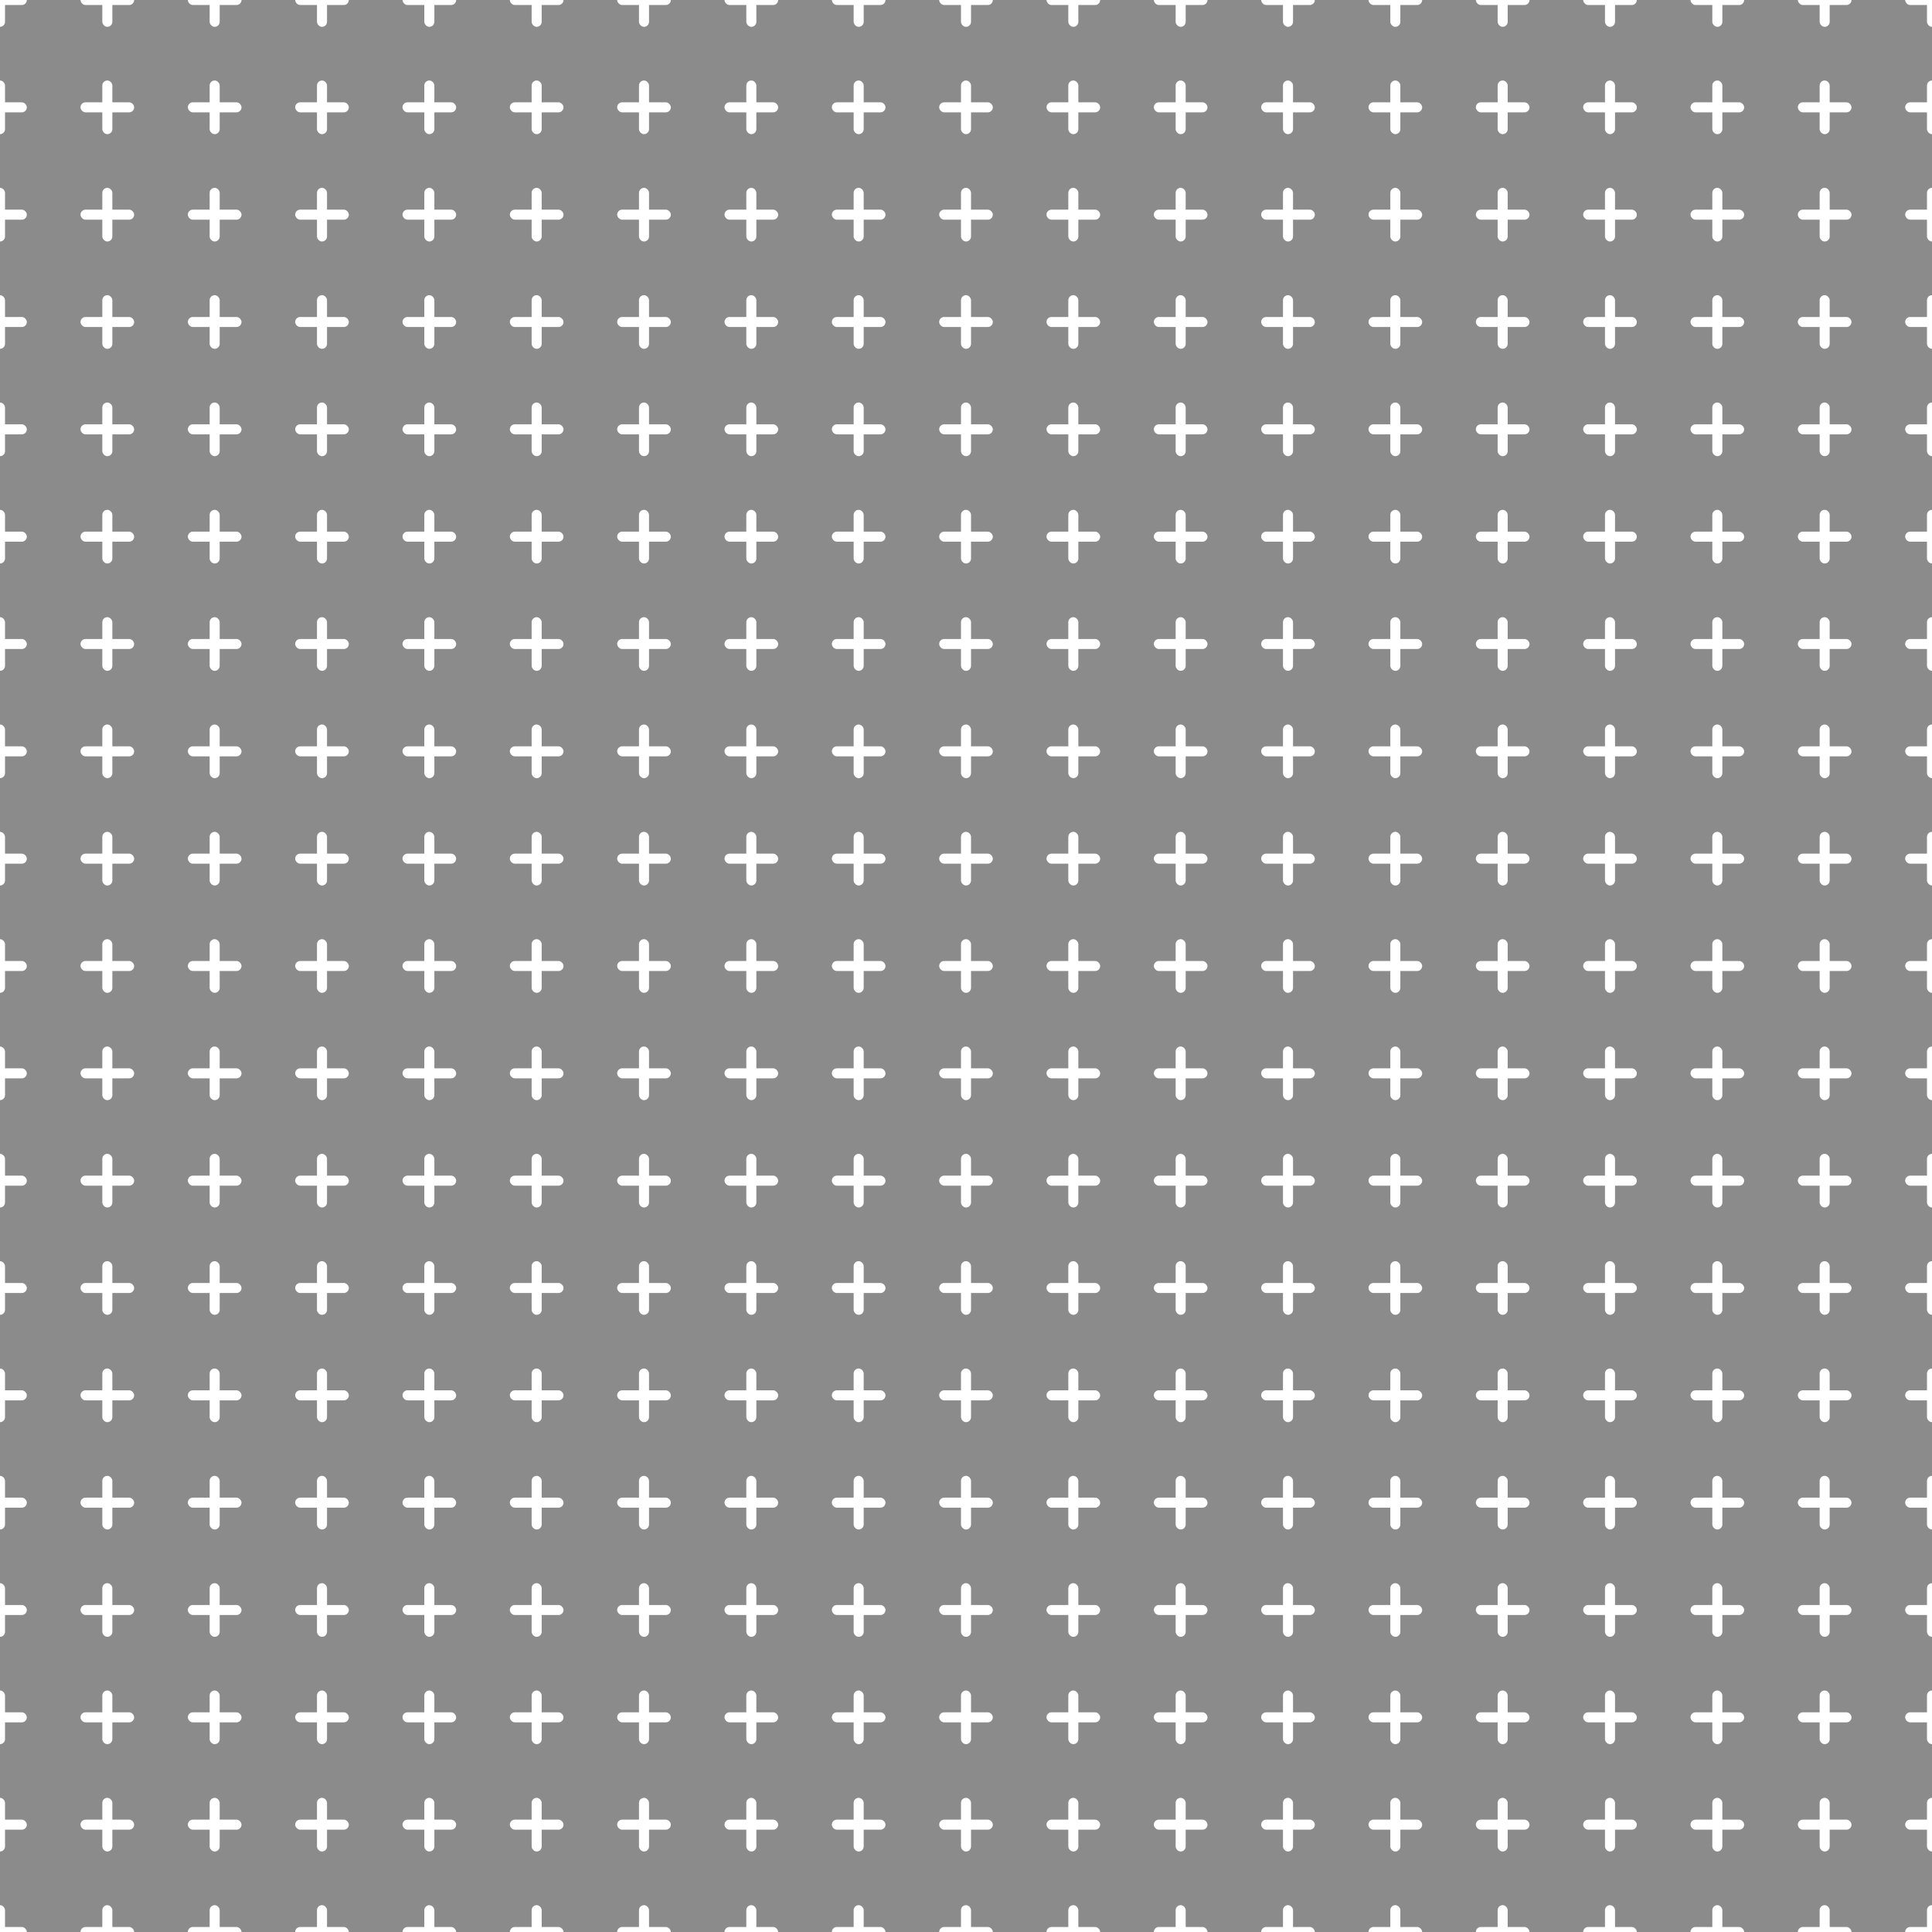 <svg xmlns="http://www.w3.org/2000/svg" width="800" height="800" opacity=".57">
  <rect width="100%" height="100%" fill="#333333" stroke="none"/>
  <g fill="#ffffffff" stroke="none" stroke-width="1.75">
    <rect width="22.222" height="4.158" x="-11.111" y="-2.079" rx="2.079"/>
    <rect width="4.158" height="22.222" x="-2.079" y="-11.111" rx="2.079"/>
    <rect width="22.222" height="4.158" x="33.333" y="-2.079" rx="2.079"/>
    <rect width="4.158" height="22.222" x="42.365" y="-11.111" rx="2.079"/>
    <rect width="22.222" height="4.158" x="77.778" y="-2.079" rx="2.079"/>
    <rect width="4.158" height="22.222" x="86.81" y="-11.111" rx="2.079"/>
    <rect width="22.222" height="4.158" x="122.222" y="-2.079" rx="2.079"/>
    <rect width="4.158" height="22.222" x="131.254" y="-11.111" rx="2.079"/>
    <rect width="22.222" height="4.158" x="166.667" y="-2.079" rx="2.079"/>
    <rect width="4.158" height="22.222" x="175.699" y="-11.111" rx="2.079"/>
    <rect width="22.222" height="4.158" x="211.111" y="-2.079" rx="2.079"/>
    <rect width="4.158" height="22.222" x="220.143" y="-11.111" rx="2.079"/>
    <rect width="22.222" height="4.158" x="255.556" y="-2.079" rx="2.079"/>
    <rect width="4.158" height="22.222" x="264.588" y="-11.111" rx="2.079"/>
    <rect width="22.222" height="4.158" x="300" y="-2.079" rx="2.079"/>
    <rect width="4.158" height="22.222" x="309.032" y="-11.111" rx="2.079"/>
    <rect width="22.222" height="4.158" x="344.444" y="-2.079" rx="2.079"/>
    <rect width="4.158" height="22.222" x="353.477" y="-11.111" rx="2.079"/>
    <rect width="22.222" height="4.158" x="388.889" y="-2.079" rx="2.079"/>
    <rect width="4.158" height="22.222" x="397.921" y="-11.111" rx="2.079"/>
    <rect width="22.222" height="4.158" x="433.333" y="-2.079" rx="2.079"/>
    <rect width="4.158" height="22.222" x="442.365" y="-11.111" rx="2.079"/>
    <rect width="22.222" height="4.158" x="477.778" y="-2.079" rx="2.079"/>
    <rect width="4.158" height="22.222" x="486.81" y="-11.111" rx="2.079"/>
    <rect width="22.222" height="4.158" x="522.222" y="-2.079" rx="2.079"/>
    <rect width="4.158" height="22.222" x="531.254" y="-11.111" rx="2.079"/>
    <rect width="22.222" height="4.158" x="566.667" y="-2.079" rx="2.079"/>
    <rect width="4.158" height="22.222" x="575.699" y="-11.111" rx="2.079"/>
    <rect width="22.222" height="4.158" x="611.111" y="-2.079" rx="2.079"/>
    <rect width="4.158" height="22.222" x="620.143" y="-11.111" rx="2.079"/>
    <rect width="22.222" height="4.158" x="655.556" y="-2.079" rx="2.079"/>
    <rect width="4.158" height="22.222" x="664.588" y="-11.111" rx="2.079"/>
    <rect width="22.222" height="4.158" x="700" y="-2.079" rx="2.079"/>
    <rect width="4.158" height="22.222" x="709.032" y="-11.111" rx="2.079"/>
    <rect width="22.222" height="4.158" x="744.444" y="-2.079" rx="2.079"/>
    <rect width="4.158" height="22.222" x="753.477" y="-11.111" rx="2.079"/>
    <rect width="22.222" height="4.158" x="788.889" y="-2.079" rx="2.079"/>
    <rect width="4.158" height="22.222" x="797.921" y="-11.111" rx="2.079"/>
    <rect width="22.222" height="4.158" x="-11.111" y="42.365" rx="2.079"/>
    <rect width="4.158" height="22.222" x="-2.079" y="33.333" rx="2.079"/>
    <rect width="22.222" height="4.158" x="33.333" y="42.365" rx="2.079"/>
    <rect width="4.158" height="22.222" x="42.365" y="33.333" rx="2.079"/>
    <rect width="22.222" height="4.158" x="77.778" y="42.365" rx="2.079"/>
    <rect width="4.158" height="22.222" x="86.81" y="33.333" rx="2.079"/>
    <rect width="22.222" height="4.158" x="122.222" y="42.365" rx="2.079"/>
    <rect width="4.158" height="22.222" x="131.254" y="33.333" rx="2.079"/>
    <rect width="22.222" height="4.158" x="166.667" y="42.365" rx="2.079"/>
    <rect width="4.158" height="22.222" x="175.699" y="33.333" rx="2.079"/>
    <rect width="22.222" height="4.158" x="211.111" y="42.365" rx="2.079"/>
    <rect width="4.158" height="22.222" x="220.143" y="33.333" rx="2.079"/>
    <rect width="22.222" height="4.158" x="255.556" y="42.365" rx="2.079"/>
    <rect width="4.158" height="22.222" x="264.588" y="33.333" rx="2.079"/>
    <rect width="22.222" height="4.158" x="300" y="42.365" rx="2.079"/>
    <rect width="4.158" height="22.222" x="309.032" y="33.333" rx="2.079"/>
    <rect width="22.222" height="4.158" x="344.444" y="42.365" rx="2.079"/>
    <rect width="4.158" height="22.222" x="353.477" y="33.333" rx="2.079"/>
    <rect width="22.222" height="4.158" x="388.889" y="42.365" rx="2.079"/>
    <rect width="4.158" height="22.222" x="397.921" y="33.333" rx="2.079"/>
    <rect width="22.222" height="4.158" x="433.333" y="42.365" rx="2.079"/>
    <rect width="4.158" height="22.222" x="442.365" y="33.333" rx="2.079"/>
    <rect width="22.222" height="4.158" x="477.778" y="42.365" rx="2.079"/>
    <rect width="4.158" height="22.222" x="486.81" y="33.333" rx="2.079"/>
    <rect width="22.222" height="4.158" x="522.222" y="42.365" rx="2.079"/>
    <rect width="4.158" height="22.222" x="531.254" y="33.333" rx="2.079"/>
    <rect width="22.222" height="4.158" x="566.667" y="42.365" rx="2.079"/>
    <rect width="4.158" height="22.222" x="575.699" y="33.333" rx="2.079"/>
    <rect width="22.222" height="4.158" x="611.111" y="42.365" rx="2.079"/>
    <rect width="4.158" height="22.222" x="620.143" y="33.333" rx="2.079"/>
    <rect width="22.222" height="4.158" x="655.556" y="42.365" rx="2.079"/>
    <rect width="4.158" height="22.222" x="664.588" y="33.333" rx="2.079"/>
    <rect width="22.222" height="4.158" x="700" y="42.365" rx="2.079"/>
    <rect width="4.158" height="22.222" x="709.032" y="33.333" rx="2.079"/>
    <rect width="22.222" height="4.158" x="744.444" y="42.365" rx="2.079"/>
    <rect width="4.158" height="22.222" x="753.477" y="33.333" rx="2.079"/>
    <rect width="22.222" height="4.158" x="788.889" y="42.365" rx="2.079"/>
    <rect width="4.158" height="22.222" x="797.921" y="33.333" rx="2.079"/>
    <rect width="22.222" height="4.158" x="-11.111" y="86.81" rx="2.079"/>
    <rect width="4.158" height="22.222" x="-2.079" y="77.778" rx="2.079"/>
    <rect width="22.222" height="4.158" x="33.333" y="86.81" rx="2.079"/>
    <rect width="4.158" height="22.222" x="42.365" y="77.778" rx="2.079"/>
    <rect width="22.222" height="4.158" x="77.778" y="86.81" rx="2.079"/>
    <rect width="4.158" height="22.222" x="86.81" y="77.778" rx="2.079"/>
    <rect width="22.222" height="4.158" x="122.222" y="86.81" rx="2.079"/>
    <rect width="4.158" height="22.222" x="131.254" y="77.778" rx="2.079"/>
    <rect width="22.222" height="4.158" x="166.667" y="86.81" rx="2.079"/>
    <rect width="4.158" height="22.222" x="175.699" y="77.778" rx="2.079"/>
    <rect width="22.222" height="4.158" x="211.111" y="86.81" rx="2.079"/>
    <rect width="4.158" height="22.222" x="220.143" y="77.778" rx="2.079"/>
    <rect width="22.222" height="4.158" x="255.556" y="86.81" rx="2.079"/>
    <rect width="4.158" height="22.222" x="264.588" y="77.778" rx="2.079"/>
    <rect width="22.222" height="4.158" x="300" y="86.81" rx="2.079"/>
    <rect width="4.158" height="22.222" x="309.032" y="77.778" rx="2.079"/>
    <rect width="22.222" height="4.158" x="344.444" y="86.81" rx="2.079"/>
    <rect width="4.158" height="22.222" x="353.477" y="77.778" rx="2.079"/>
    <rect width="22.222" height="4.158" x="388.889" y="86.81" rx="2.079"/>
    <rect width="4.158" height="22.222" x="397.921" y="77.778" rx="2.079"/>
    <rect width="22.222" height="4.158" x="433.333" y="86.81" rx="2.079"/>
    <rect width="4.158" height="22.222" x="442.365" y="77.778" rx="2.079"/>
    <rect width="22.222" height="4.158" x="477.778" y="86.81" rx="2.079"/>
    <rect width="4.158" height="22.222" x="486.81" y="77.778" rx="2.079"/>
    <rect width="22.222" height="4.158" x="522.222" y="86.81" rx="2.079"/>
    <rect width="4.158" height="22.222" x="531.254" y="77.778" rx="2.079"/>
    <rect width="22.222" height="4.158" x="566.667" y="86.81" rx="2.079"/>
    <rect width="4.158" height="22.222" x="575.699" y="77.778" rx="2.079"/>
    <rect width="22.222" height="4.158" x="611.111" y="86.81" rx="2.079"/>
    <rect width="4.158" height="22.222" x="620.143" y="77.778" rx="2.079"/>
    <rect width="22.222" height="4.158" x="655.556" y="86.81" rx="2.079"/>
    <rect width="4.158" height="22.222" x="664.588" y="77.778" rx="2.079"/>
    <rect width="22.222" height="4.158" x="700" y="86.81" rx="2.079"/>
    <rect width="4.158" height="22.222" x="709.032" y="77.778" rx="2.079"/>
    <rect width="22.222" height="4.158" x="744.444" y="86.81" rx="2.079"/>
    <rect width="4.158" height="22.222" x="753.477" y="77.778" rx="2.079"/>
    <rect width="22.222" height="4.158" x="788.889" y="86.81" rx="2.079"/>
    <rect width="4.158" height="22.222" x="797.921" y="77.778" rx="2.079"/>
    <rect width="22.222" height="4.158" x="-11.111" y="131.254" rx="2.079"/>
    <rect width="4.158" height="22.222" x="-2.079" y="122.222" rx="2.079"/>
    <rect width="22.222" height="4.158" x="33.333" y="131.254" rx="2.079"/>
    <rect width="4.158" height="22.222" x="42.365" y="122.222" rx="2.079"/>
    <rect width="22.222" height="4.158" x="77.778" y="131.254" rx="2.079"/>
    <rect width="4.158" height="22.222" x="86.81" y="122.222" rx="2.079"/>
    <rect width="22.222" height="4.158" x="122.222" y="131.254" rx="2.079"/>
    <rect width="4.158" height="22.222" x="131.254" y="122.222" rx="2.079"/>
    <rect width="22.222" height="4.158" x="166.667" y="131.254" rx="2.079"/>
    <rect width="4.158" height="22.222" x="175.699" y="122.222" rx="2.079"/>
    <rect width="22.222" height="4.158" x="211.111" y="131.254" rx="2.079"/>
    <rect width="4.158" height="22.222" x="220.143" y="122.222" rx="2.079"/>
    <rect width="22.222" height="4.158" x="255.556" y="131.254" rx="2.079"/>
    <rect width="4.158" height="22.222" x="264.588" y="122.222" rx="2.079"/>
    <rect width="22.222" height="4.158" x="300" y="131.254" rx="2.079"/>
    <rect width="4.158" height="22.222" x="309.032" y="122.222" rx="2.079"/>
    <rect width="22.222" height="4.158" x="344.444" y="131.254" rx="2.079"/>
    <rect width="4.158" height="22.222" x="353.477" y="122.222" rx="2.079"/>
    <rect width="22.222" height="4.158" x="388.889" y="131.254" rx="2.079"/>
    <rect width="4.158" height="22.222" x="397.921" y="122.222" rx="2.079"/>
    <rect width="22.222" height="4.158" x="433.333" y="131.254" rx="2.079"/>
    <rect width="4.158" height="22.222" x="442.365" y="122.222" rx="2.079"/>
    <rect width="22.222" height="4.158" x="477.778" y="131.254" rx="2.079"/>
    <rect width="4.158" height="22.222" x="486.81" y="122.222" rx="2.079"/>
    <rect width="22.222" height="4.158" x="522.222" y="131.254" rx="2.079"/>
    <rect width="4.158" height="22.222" x="531.254" y="122.222" rx="2.079"/>
    <rect width="22.222" height="4.158" x="566.667" y="131.254" rx="2.079"/>
    <rect width="4.158" height="22.222" x="575.699" y="122.222" rx="2.079"/>
    <rect width="22.222" height="4.158" x="611.111" y="131.254" rx="2.079"/>
    <rect width="4.158" height="22.222" x="620.143" y="122.222" rx="2.079"/>
    <rect width="22.222" height="4.158" x="655.556" y="131.254" rx="2.079"/>
    <rect width="4.158" height="22.222" x="664.588" y="122.222" rx="2.079"/>
    <rect width="22.222" height="4.158" x="700" y="131.254" rx="2.079"/>
    <rect width="4.158" height="22.222" x="709.032" y="122.222" rx="2.079"/>
    <rect width="22.222" height="4.158" x="744.444" y="131.254" rx="2.079"/>
    <rect width="4.158" height="22.222" x="753.477" y="122.222" rx="2.079"/>
    <rect width="22.222" height="4.158" x="788.889" y="131.254" rx="2.079"/>
    <rect width="4.158" height="22.222" x="797.921" y="122.222" rx="2.079"/>
    <rect width="22.222" height="4.158" x="-11.111" y="175.699" rx="2.079"/>
    <rect width="4.158" height="22.222" x="-2.079" y="166.667" rx="2.079"/>
    <rect width="22.222" height="4.158" x="33.333" y="175.699" rx="2.079"/>
    <rect width="4.158" height="22.222" x="42.365" y="166.667" rx="2.079"/>
    <rect width="22.222" height="4.158" x="77.778" y="175.699" rx="2.079"/>
    <rect width="4.158" height="22.222" x="86.81" y="166.667" rx="2.079"/>
    <rect width="22.222" height="4.158" x="122.222" y="175.699" rx="2.079"/>
    <rect width="4.158" height="22.222" x="131.254" y="166.667" rx="2.079"/>
    <rect width="22.222" height="4.158" x="166.667" y="175.699" rx="2.079"/>
    <rect width="4.158" height="22.222" x="175.699" y="166.667" rx="2.079"/>
    <rect width="22.222" height="4.158" x="211.111" y="175.699" rx="2.079"/>
    <rect width="4.158" height="22.222" x="220.143" y="166.667" rx="2.079"/>
    <rect width="22.222" height="4.158" x="255.556" y="175.699" rx="2.079"/>
    <rect width="4.158" height="22.222" x="264.588" y="166.667" rx="2.079"/>
    <rect width="22.222" height="4.158" x="300" y="175.699" rx="2.079"/>
    <rect width="4.158" height="22.222" x="309.032" y="166.667" rx="2.079"/>
    <rect width="22.222" height="4.158" x="344.444" y="175.699" rx="2.079"/>
    <rect width="4.158" height="22.222" x="353.477" y="166.667" rx="2.079"/>
    <rect width="22.222" height="4.158" x="388.889" y="175.699" rx="2.079"/>
    <rect width="4.158" height="22.222" x="397.921" y="166.667" rx="2.079"/>
    <rect width="22.222" height="4.158" x="433.333" y="175.699" rx="2.079"/>
    <rect width="4.158" height="22.222" x="442.365" y="166.667" rx="2.079"/>
    <rect width="22.222" height="4.158" x="477.778" y="175.699" rx="2.079"/>
    <rect width="4.158" height="22.222" x="486.81" y="166.667" rx="2.079"/>
    <rect width="22.222" height="4.158" x="522.222" y="175.699" rx="2.079"/>
    <rect width="4.158" height="22.222" x="531.254" y="166.667" rx="2.079"/>
    <rect width="22.222" height="4.158" x="566.667" y="175.699" rx="2.079"/>
    <rect width="4.158" height="22.222" x="575.699" y="166.667" rx="2.079"/>
    <rect width="22.222" height="4.158" x="611.111" y="175.699" rx="2.079"/>
    <rect width="4.158" height="22.222" x="620.143" y="166.667" rx="2.079"/>
    <rect width="22.222" height="4.158" x="655.556" y="175.699" rx="2.079"/>
    <rect width="4.158" height="22.222" x="664.588" y="166.667" rx="2.079"/>
    <rect width="22.222" height="4.158" x="700" y="175.699" rx="2.079"/>
    <rect width="4.158" height="22.222" x="709.032" y="166.667" rx="2.079"/>
    <rect width="22.222" height="4.158" x="744.444" y="175.699" rx="2.079"/>
    <rect width="4.158" height="22.222" x="753.477" y="166.667" rx="2.079"/>
    <rect width="22.222" height="4.158" x="788.889" y="175.699" rx="2.079"/>
    <rect width="4.158" height="22.222" x="797.921" y="166.667" rx="2.079"/>
    <rect width="22.222" height="4.158" x="-11.111" y="220.143" rx="2.079"/>
    <rect width="4.158" height="22.222" x="-2.079" y="211.111" rx="2.079"/>
    <rect width="22.222" height="4.158" x="33.333" y="220.143" rx="2.079"/>
    <rect width="4.158" height="22.222" x="42.365" y="211.111" rx="2.079"/>
    <rect width="22.222" height="4.158" x="77.778" y="220.143" rx="2.079"/>
    <rect width="4.158" height="22.222" x="86.81" y="211.111" rx="2.079"/>
    <rect width="22.222" height="4.158" x="122.222" y="220.143" rx="2.079"/>
    <rect width="4.158" height="22.222" x="131.254" y="211.111" rx="2.079"/>
    <rect width="22.222" height="4.158" x="166.667" y="220.143" rx="2.079"/>
    <rect width="4.158" height="22.222" x="175.699" y="211.111" rx="2.079"/>
    <rect width="22.222" height="4.158" x="211.111" y="220.143" rx="2.079"/>
    <rect width="4.158" height="22.222" x="220.143" y="211.111" rx="2.079"/>
    <rect width="22.222" height="4.158" x="255.556" y="220.143" rx="2.079"/>
    <rect width="4.158" height="22.222" x="264.588" y="211.111" rx="2.079"/>
    <rect width="22.222" height="4.158" x="300" y="220.143" rx="2.079"/>
    <rect width="4.158" height="22.222" x="309.032" y="211.111" rx="2.079"/>
    <rect width="22.222" height="4.158" x="344.444" y="220.143" rx="2.079"/>
    <rect width="4.158" height="22.222" x="353.477" y="211.111" rx="2.079"/>
    <rect width="22.222" height="4.158" x="388.889" y="220.143" rx="2.079"/>
    <rect width="4.158" height="22.222" x="397.921" y="211.111" rx="2.079"/>
    <rect width="22.222" height="4.158" x="433.333" y="220.143" rx="2.079"/>
    <rect width="4.158" height="22.222" x="442.365" y="211.111" rx="2.079"/>
    <rect width="22.222" height="4.158" x="477.778" y="220.143" rx="2.079"/>
    <rect width="4.158" height="22.222" x="486.81" y="211.111" rx="2.079"/>
    <rect width="22.222" height="4.158" x="522.222" y="220.143" rx="2.079"/>
    <rect width="4.158" height="22.222" x="531.254" y="211.111" rx="2.079"/>
    <rect width="22.222" height="4.158" x="566.667" y="220.143" rx="2.079"/>
    <rect width="4.158" height="22.222" x="575.699" y="211.111" rx="2.079"/>
    <rect width="22.222" height="4.158" x="611.111" y="220.143" rx="2.079"/>
    <rect width="4.158" height="22.222" x="620.143" y="211.111" rx="2.079"/>
    <rect width="22.222" height="4.158" x="655.556" y="220.143" rx="2.079"/>
    <rect width="4.158" height="22.222" x="664.588" y="211.111" rx="2.079"/>
    <rect width="22.222" height="4.158" x="700" y="220.143" rx="2.079"/>
    <rect width="4.158" height="22.222" x="709.032" y="211.111" rx="2.079"/>
    <rect width="22.222" height="4.158" x="744.444" y="220.143" rx="2.079"/>
    <rect width="4.158" height="22.222" x="753.477" y="211.111" rx="2.079"/>
    <rect width="22.222" height="4.158" x="788.889" y="220.143" rx="2.079"/>
    <rect width="4.158" height="22.222" x="797.921" y="211.111" rx="2.079"/>
    <rect width="22.222" height="4.158" x="-11.111" y="264.588" rx="2.079"/>
    <rect width="4.158" height="22.222" x="-2.079" y="255.556" rx="2.079"/>
    <rect width="22.222" height="4.158" x="33.333" y="264.588" rx="2.079"/>
    <rect width="4.158" height="22.222" x="42.365" y="255.556" rx="2.079"/>
    <rect width="22.222" height="4.158" x="77.778" y="264.588" rx="2.079"/>
    <rect width="4.158" height="22.222" x="86.81" y="255.556" rx="2.079"/>
    <rect width="22.222" height="4.158" x="122.222" y="264.588" rx="2.079"/>
    <rect width="4.158" height="22.222" x="131.254" y="255.556" rx="2.079"/>
    <rect width="22.222" height="4.158" x="166.667" y="264.588" rx="2.079"/>
    <rect width="4.158" height="22.222" x="175.699" y="255.556" rx="2.079"/>
    <rect width="22.222" height="4.158" x="211.111" y="264.588" rx="2.079"/>
    <rect width="4.158" height="22.222" x="220.143" y="255.556" rx="2.079"/>
    <rect width="22.222" height="4.158" x="255.556" y="264.588" rx="2.079"/>
    <rect width="4.158" height="22.222" x="264.588" y="255.556" rx="2.079"/>
    <rect width="22.222" height="4.158" x="300" y="264.588" rx="2.079"/>
    <rect width="4.158" height="22.222" x="309.032" y="255.556" rx="2.079"/>
    <rect width="22.222" height="4.158" x="344.444" y="264.588" rx="2.079"/>
    <rect width="4.158" height="22.222" x="353.477" y="255.556" rx="2.079"/>
    <rect width="22.222" height="4.158" x="388.889" y="264.588" rx="2.079"/>
    <rect width="4.158" height="22.222" x="397.921" y="255.556" rx="2.079"/>
    <rect width="22.222" height="4.158" x="433.333" y="264.588" rx="2.079"/>
    <rect width="4.158" height="22.222" x="442.365" y="255.556" rx="2.079"/>
    <rect width="22.222" height="4.158" x="477.778" y="264.588" rx="2.079"/>
    <rect width="4.158" height="22.222" x="486.81" y="255.556" rx="2.079"/>
    <rect width="22.222" height="4.158" x="522.222" y="264.588" rx="2.079"/>
    <rect width="4.158" height="22.222" x="531.254" y="255.556" rx="2.079"/>
    <rect width="22.222" height="4.158" x="566.667" y="264.588" rx="2.079"/>
    <rect width="4.158" height="22.222" x="575.699" y="255.556" rx="2.079"/>
    <rect width="22.222" height="4.158" x="611.111" y="264.588" rx="2.079"/>
    <rect width="4.158" height="22.222" x="620.143" y="255.556" rx="2.079"/>
    <rect width="22.222" height="4.158" x="655.556" y="264.588" rx="2.079"/>
    <rect width="4.158" height="22.222" x="664.588" y="255.556" rx="2.079"/>
    <rect width="22.222" height="4.158" x="700" y="264.588" rx="2.079"/>
    <rect width="4.158" height="22.222" x="709.032" y="255.556" rx="2.079"/>
    <rect width="22.222" height="4.158" x="744.444" y="264.588" rx="2.079"/>
    <rect width="4.158" height="22.222" x="753.477" y="255.556" rx="2.079"/>
    <rect width="22.222" height="4.158" x="788.889" y="264.588" rx="2.079"/>
    <rect width="4.158" height="22.222" x="797.921" y="255.556" rx="2.079"/>
    <rect width="22.222" height="4.158" x="-11.111" y="309.032" rx="2.079"/>
    <rect width="4.158" height="22.222" x="-2.079" y="300" rx="2.079"/>
    <rect width="22.222" height="4.158" x="33.333" y="309.032" rx="2.079"/>
    <rect width="4.158" height="22.222" x="42.365" y="300" rx="2.079"/>
    <rect width="22.222" height="4.158" x="77.778" y="309.032" rx="2.079"/>
    <rect width="4.158" height="22.222" x="86.81" y="300" rx="2.079"/>
    <rect width="22.222" height="4.158" x="122.222" y="309.032" rx="2.079"/>
    <rect width="4.158" height="22.222" x="131.254" y="300" rx="2.079"/>
    <rect width="22.222" height="4.158" x="166.667" y="309.032" rx="2.079"/>
    <rect width="4.158" height="22.222" x="175.699" y="300" rx="2.079"/>
    <rect width="22.222" height="4.158" x="211.111" y="309.032" rx="2.079"/>
    <rect width="4.158" height="22.222" x="220.143" y="300" rx="2.079"/>
    <rect width="22.222" height="4.158" x="255.556" y="309.032" rx="2.079"/>
    <rect width="4.158" height="22.222" x="264.588" y="300" rx="2.079"/>
    <rect width="22.222" height="4.158" x="300" y="309.032" rx="2.079"/>
    <rect width="4.158" height="22.222" x="309.032" y="300" rx="2.079"/>
    <rect width="22.222" height="4.158" x="344.444" y="309.032" rx="2.079"/>
    <rect width="4.158" height="22.222" x="353.477" y="300" rx="2.079"/>
    <rect width="22.222" height="4.158" x="388.889" y="309.032" rx="2.079"/>
    <rect width="4.158" height="22.222" x="397.921" y="300" rx="2.079"/>
    <rect width="22.222" height="4.158" x="433.333" y="309.032" rx="2.079"/>
    <rect width="4.158" height="22.222" x="442.365" y="300" rx="2.079"/>
    <rect width="22.222" height="4.158" x="477.778" y="309.032" rx="2.079"/>
    <rect width="4.158" height="22.222" x="486.81" y="300" rx="2.079"/>
    <rect width="22.222" height="4.158" x="522.222" y="309.032" rx="2.079"/>
    <rect width="4.158" height="22.222" x="531.254" y="300" rx="2.079"/>
    <rect width="22.222" height="4.158" x="566.667" y="309.032" rx="2.079"/>
    <rect width="4.158" height="22.222" x="575.699" y="300" rx="2.079"/>
    <rect width="22.222" height="4.158" x="611.111" y="309.032" rx="2.079"/>
    <rect width="4.158" height="22.222" x="620.143" y="300" rx="2.079"/>
    <rect width="22.222" height="4.158" x="655.556" y="309.032" rx="2.079"/>
    <rect width="4.158" height="22.222" x="664.588" y="300" rx="2.079"/>
    <rect width="22.222" height="4.158" x="700" y="309.032" rx="2.079"/>
    <rect width="4.158" height="22.222" x="709.032" y="300" rx="2.079"/>
    <rect width="22.222" height="4.158" x="744.444" y="309.032" rx="2.079"/>
    <rect width="4.158" height="22.222" x="753.477" y="300" rx="2.079"/>
    <rect width="22.222" height="4.158" x="788.889" y="309.032" rx="2.079"/>
    <rect width="4.158" height="22.222" x="797.921" y="300" rx="2.079"/>
    <rect width="22.222" height="4.158" x="-11.111" y="353.477" rx="2.079"/>
    <rect width="4.158" height="22.222" x="-2.079" y="344.444" rx="2.079"/>
    <rect width="22.222" height="4.158" x="33.333" y="353.477" rx="2.079"/>
    <rect width="4.158" height="22.222" x="42.365" y="344.444" rx="2.079"/>
    <rect width="22.222" height="4.158" x="77.778" y="353.477" rx="2.079"/>
    <rect width="4.158" height="22.222" x="86.81" y="344.444" rx="2.079"/>
    <rect width="22.222" height="4.158" x="122.222" y="353.477" rx="2.079"/>
    <rect width="4.158" height="22.222" x="131.254" y="344.444" rx="2.079"/>
    <rect width="22.222" height="4.158" x="166.667" y="353.477" rx="2.079"/>
    <rect width="4.158" height="22.222" x="175.699" y="344.444" rx="2.079"/>
    <rect width="22.222" height="4.158" x="211.111" y="353.477" rx="2.079"/>
    <rect width="4.158" height="22.222" x="220.143" y="344.444" rx="2.079"/>
    <rect width="22.222" height="4.158" x="255.556" y="353.477" rx="2.079"/>
    <rect width="4.158" height="22.222" x="264.588" y="344.444" rx="2.079"/>
    <rect width="22.222" height="4.158" x="300" y="353.477" rx="2.079"/>
    <rect width="4.158" height="22.222" x="309.032" y="344.444" rx="2.079"/>
    <rect width="22.222" height="4.158" x="344.444" y="353.477" rx="2.079"/>
    <rect width="4.158" height="22.222" x="353.477" y="344.444" rx="2.079"/>
    <rect width="22.222" height="4.158" x="388.889" y="353.477" rx="2.079"/>
    <rect width="4.158" height="22.222" x="397.921" y="344.444" rx="2.079"/>
    <rect width="22.222" height="4.158" x="433.333" y="353.477" rx="2.079"/>
    <rect width="4.158" height="22.222" x="442.365" y="344.444" rx="2.079"/>
    <rect width="22.222" height="4.158" x="477.778" y="353.477" rx="2.079"/>
    <rect width="4.158" height="22.222" x="486.81" y="344.444" rx="2.079"/>
    <rect width="22.222" height="4.158" x="522.222" y="353.477" rx="2.079"/>
    <rect width="4.158" height="22.222" x="531.254" y="344.444" rx="2.079"/>
    <rect width="22.222" height="4.158" x="566.667" y="353.477" rx="2.079"/>
    <rect width="4.158" height="22.222" x="575.699" y="344.444" rx="2.079"/>
    <rect width="22.222" height="4.158" x="611.111" y="353.477" rx="2.079"/>
    <rect width="4.158" height="22.222" x="620.143" y="344.444" rx="2.079"/>
    <rect width="22.222" height="4.158" x="655.556" y="353.477" rx="2.079"/>
    <rect width="4.158" height="22.222" x="664.588" y="344.444" rx="2.079"/>
    <rect width="22.222" height="4.158" x="700" y="353.477" rx="2.079"/>
    <rect width="4.158" height="22.222" x="709.032" y="344.444" rx="2.079"/>
    <rect width="22.222" height="4.158" x="744.444" y="353.477" rx="2.079"/>
    <rect width="4.158" height="22.222" x="753.477" y="344.444" rx="2.079"/>
    <rect width="22.222" height="4.158" x="788.889" y="353.477" rx="2.079"/>
    <rect width="4.158" height="22.222" x="797.921" y="344.444" rx="2.079"/>
    <rect width="22.222" height="4.158" x="-11.111" y="397.921" rx="2.079"/>
    <rect width="4.158" height="22.222" x="-2.079" y="388.889" rx="2.079"/>
    <rect width="22.222" height="4.158" x="33.333" y="397.921" rx="2.079"/>
    <rect width="4.158" height="22.222" x="42.365" y="388.889" rx="2.079"/>
    <rect width="22.222" height="4.158" x="77.778" y="397.921" rx="2.079"/>
    <rect width="4.158" height="22.222" x="86.81" y="388.889" rx="2.079"/>
    <rect width="22.222" height="4.158" x="122.222" y="397.921" rx="2.079"/>
    <rect width="4.158" height="22.222" x="131.254" y="388.889" rx="2.079"/>
    <rect width="22.222" height="4.158" x="166.667" y="397.921" rx="2.079"/>
    <rect width="4.158" height="22.222" x="175.699" y="388.889" rx="2.079"/>
    <rect width="22.222" height="4.158" x="211.111" y="397.921" rx="2.079"/>
    <rect width="4.158" height="22.222" x="220.143" y="388.889" rx="2.079"/>
    <rect width="22.222" height="4.158" x="255.556" y="397.921" rx="2.079"/>
    <rect width="4.158" height="22.222" x="264.588" y="388.889" rx="2.079"/>
    <rect width="22.222" height="4.158" x="300" y="397.921" rx="2.079"/>
    <rect width="4.158" height="22.222" x="309.032" y="388.889" rx="2.079"/>
    <rect width="22.222" height="4.158" x="344.444" y="397.921" rx="2.079"/>
    <rect width="4.158" height="22.222" x="353.477" y="388.889" rx="2.079"/>
    <rect width="22.222" height="4.158" x="388.889" y="397.921" rx="2.079"/>
    <rect width="4.158" height="22.222" x="397.921" y="388.889" rx="2.079"/>
    <rect width="22.222" height="4.158" x="433.333" y="397.921" rx="2.079"/>
    <rect width="4.158" height="22.222" x="442.365" y="388.889" rx="2.079"/>
    <rect width="22.222" height="4.158" x="477.778" y="397.921" rx="2.079"/>
    <rect width="4.158" height="22.222" x="486.81" y="388.889" rx="2.079"/>
    <rect width="22.222" height="4.158" x="522.222" y="397.921" rx="2.079"/>
    <rect width="4.158" height="22.222" x="531.254" y="388.889" rx="2.079"/>
    <rect width="22.222" height="4.158" x="566.667" y="397.921" rx="2.079"/>
    <rect width="4.158" height="22.222" x="575.699" y="388.889" rx="2.079"/>
    <rect width="22.222" height="4.158" x="611.111" y="397.921" rx="2.079"/>
    <rect width="4.158" height="22.222" x="620.143" y="388.889" rx="2.079"/>
    <rect width="22.222" height="4.158" x="655.556" y="397.921" rx="2.079"/>
    <rect width="4.158" height="22.222" x="664.588" y="388.889" rx="2.079"/>
    <rect width="22.222" height="4.158" x="700" y="397.921" rx="2.079"/>
    <rect width="4.158" height="22.222" x="709.032" y="388.889" rx="2.079"/>
    <rect width="22.222" height="4.158" x="744.444" y="397.921" rx="2.079"/>
    <rect width="4.158" height="22.222" x="753.477" y="388.889" rx="2.079"/>
    <rect width="22.222" height="4.158" x="788.889" y="397.921" rx="2.079"/>
    <rect width="4.158" height="22.222" x="797.921" y="388.889" rx="2.079"/>
    <rect width="22.222" height="4.158" x="-11.111" y="442.365" rx="2.079"/>
    <rect width="4.158" height="22.222" x="-2.079" y="433.333" rx="2.079"/>
    <rect width="22.222" height="4.158" x="33.333" y="442.365" rx="2.079"/>
    <rect width="4.158" height="22.222" x="42.365" y="433.333" rx="2.079"/>
    <rect width="22.222" height="4.158" x="77.778" y="442.365" rx="2.079"/>
    <rect width="4.158" height="22.222" x="86.81" y="433.333" rx="2.079"/>
    <rect width="22.222" height="4.158" x="122.222" y="442.365" rx="2.079"/>
    <rect width="4.158" height="22.222" x="131.254" y="433.333" rx="2.079"/>
    <rect width="22.222" height="4.158" x="166.667" y="442.365" rx="2.079"/>
    <rect width="4.158" height="22.222" x="175.699" y="433.333" rx="2.079"/>
    <rect width="22.222" height="4.158" x="211.111" y="442.365" rx="2.079"/>
    <rect width="4.158" height="22.222" x="220.143" y="433.333" rx="2.079"/>
    <rect width="22.222" height="4.158" x="255.556" y="442.365" rx="2.079"/>
    <rect width="4.158" height="22.222" x="264.588" y="433.333" rx="2.079"/>
    <rect width="22.222" height="4.158" x="300" y="442.365" rx="2.079"/>
    <rect width="4.158" height="22.222" x="309.032" y="433.333" rx="2.079"/>
    <rect width="22.222" height="4.158" x="344.444" y="442.365" rx="2.079"/>
    <rect width="4.158" height="22.222" x="353.477" y="433.333" rx="2.079"/>
    <rect width="22.222" height="4.158" x="388.889" y="442.365" rx="2.079"/>
    <rect width="4.158" height="22.222" x="397.921" y="433.333" rx="2.079"/>
    <rect width="22.222" height="4.158" x="433.333" y="442.365" rx="2.079"/>
    <rect width="4.158" height="22.222" x="442.365" y="433.333" rx="2.079"/>
    <rect width="22.222" height="4.158" x="477.778" y="442.365" rx="2.079"/>
    <rect width="4.158" height="22.222" x="486.81" y="433.333" rx="2.079"/>
    <rect width="22.222" height="4.158" x="522.222" y="442.365" rx="2.079"/>
    <rect width="4.158" height="22.222" x="531.254" y="433.333" rx="2.079"/>
    <rect width="22.222" height="4.158" x="566.667" y="442.365" rx="2.079"/>
    <rect width="4.158" height="22.222" x="575.699" y="433.333" rx="2.079"/>
    <rect width="22.222" height="4.158" x="611.111" y="442.365" rx="2.079"/>
    <rect width="4.158" height="22.222" x="620.143" y="433.333" rx="2.079"/>
    <rect width="22.222" height="4.158" x="655.556" y="442.365" rx="2.079"/>
    <rect width="4.158" height="22.222" x="664.588" y="433.333" rx="2.079"/>
    <rect width="22.222" height="4.158" x="700" y="442.365" rx="2.079"/>
    <rect width="4.158" height="22.222" x="709.032" y="433.333" rx="2.079"/>
    <rect width="22.222" height="4.158" x="744.444" y="442.365" rx="2.079"/>
    <rect width="4.158" height="22.222" x="753.477" y="433.333" rx="2.079"/>
    <rect width="22.222" height="4.158" x="788.889" y="442.365" rx="2.079"/>
    <rect width="4.158" height="22.222" x="797.921" y="433.333" rx="2.079"/>
    <rect width="22.222" height="4.158" x="-11.111" y="486.81" rx="2.079"/>
    <rect width="4.158" height="22.222" x="-2.079" y="477.778" rx="2.079"/>
    <rect width="22.222" height="4.158" x="33.333" y="486.81" rx="2.079"/>
    <rect width="4.158" height="22.222" x="42.365" y="477.778" rx="2.079"/>
    <rect width="22.222" height="4.158" x="77.778" y="486.81" rx="2.079"/>
    <rect width="4.158" height="22.222" x="86.81" y="477.778" rx="2.079"/>
    <rect width="22.222" height="4.158" x="122.222" y="486.81" rx="2.079"/>
    <rect width="4.158" height="22.222" x="131.254" y="477.778" rx="2.079"/>
    <rect width="22.222" height="4.158" x="166.667" y="486.81" rx="2.079"/>
    <rect width="4.158" height="22.222" x="175.699" y="477.778" rx="2.079"/>
    <rect width="22.222" height="4.158" x="211.111" y="486.81" rx="2.079"/>
    <rect width="4.158" height="22.222" x="220.143" y="477.778" rx="2.079"/>
    <rect width="22.222" height="4.158" x="255.556" y="486.81" rx="2.079"/>
    <rect width="4.158" height="22.222" x="264.588" y="477.778" rx="2.079"/>
    <rect width="22.222" height="4.158" x="300" y="486.81" rx="2.079"/>
    <rect width="4.158" height="22.222" x="309.032" y="477.778" rx="2.079"/>
    <rect width="22.222" height="4.158" x="344.444" y="486.81" rx="2.079"/>
    <rect width="4.158" height="22.222" x="353.477" y="477.778" rx="2.079"/>
    <rect width="22.222" height="4.158" x="388.889" y="486.81" rx="2.079"/>
    <rect width="4.158" height="22.222" x="397.921" y="477.778" rx="2.079"/>
    <rect width="22.222" height="4.158" x="433.333" y="486.81" rx="2.079"/>
    <rect width="4.158" height="22.222" x="442.365" y="477.778" rx="2.079"/>
    <rect width="22.222" height="4.158" x="477.778" y="486.81" rx="2.079"/>
    <rect width="4.158" height="22.222" x="486.81" y="477.778" rx="2.079"/>
    <rect width="22.222" height="4.158" x="522.222" y="486.81" rx="2.079"/>
    <rect width="4.158" height="22.222" x="531.254" y="477.778" rx="2.079"/>
    <rect width="22.222" height="4.158" x="566.667" y="486.81" rx="2.079"/>
    <rect width="4.158" height="22.222" x="575.699" y="477.778" rx="2.079"/>
    <rect width="22.222" height="4.158" x="611.111" y="486.81" rx="2.079"/>
    <rect width="4.158" height="22.222" x="620.143" y="477.778" rx="2.079"/>
    <rect width="22.222" height="4.158" x="655.556" y="486.81" rx="2.079"/>
    <rect width="4.158" height="22.222" x="664.588" y="477.778" rx="2.079"/>
    <rect width="22.222" height="4.158" x="700" y="486.81" rx="2.079"/>
    <rect width="4.158" height="22.222" x="709.032" y="477.778" rx="2.079"/>
    <rect width="22.222" height="4.158" x="744.444" y="486.81" rx="2.079"/>
    <rect width="4.158" height="22.222" x="753.477" y="477.778" rx="2.079"/>
    <rect width="22.222" height="4.158" x="788.889" y="486.81" rx="2.079"/>
    <rect width="4.158" height="22.222" x="797.921" y="477.778" rx="2.079"/>
    <rect width="22.222" height="4.158" x="-11.111" y="531.254" rx="2.079"/>
    <rect width="4.158" height="22.222" x="-2.079" y="522.222" rx="2.079"/>
    <rect width="22.222" height="4.158" x="33.333" y="531.254" rx="2.079"/>
    <rect width="4.158" height="22.222" x="42.365" y="522.222" rx="2.079"/>
    <rect width="22.222" height="4.158" x="77.778" y="531.254" rx="2.079"/>
    <rect width="4.158" height="22.222" x="86.81" y="522.222" rx="2.079"/>
    <rect width="22.222" height="4.158" x="122.222" y="531.254" rx="2.079"/>
    <rect width="4.158" height="22.222" x="131.254" y="522.222" rx="2.079"/>
    <rect width="22.222" height="4.158" x="166.667" y="531.254" rx="2.079"/>
    <rect width="4.158" height="22.222" x="175.699" y="522.222" rx="2.079"/>
    <rect width="22.222" height="4.158" x="211.111" y="531.254" rx="2.079"/>
    <rect width="4.158" height="22.222" x="220.143" y="522.222" rx="2.079"/>
    <rect width="22.222" height="4.158" x="255.556" y="531.254" rx="2.079"/>
    <rect width="4.158" height="22.222" x="264.588" y="522.222" rx="2.079"/>
    <rect width="22.222" height="4.158" x="300" y="531.254" rx="2.079"/>
    <rect width="4.158" height="22.222" x="309.032" y="522.222" rx="2.079"/>
    <rect width="22.222" height="4.158" x="344.444" y="531.254" rx="2.079"/>
    <rect width="4.158" height="22.222" x="353.477" y="522.222" rx="2.079"/>
    <rect width="22.222" height="4.158" x="388.889" y="531.254" rx="2.079"/>
    <rect width="4.158" height="22.222" x="397.921" y="522.222" rx="2.079"/>
    <rect width="22.222" height="4.158" x="433.333" y="531.254" rx="2.079"/>
    <rect width="4.158" height="22.222" x="442.365" y="522.222" rx="2.079"/>
    <rect width="22.222" height="4.158" x="477.778" y="531.254" rx="2.079"/>
    <rect width="4.158" height="22.222" x="486.81" y="522.222" rx="2.079"/>
    <rect width="22.222" height="4.158" x="522.222" y="531.254" rx="2.079"/>
    <rect width="4.158" height="22.222" x="531.254" y="522.222" rx="2.079"/>
    <rect width="22.222" height="4.158" x="566.667" y="531.254" rx="2.079"/>
    <rect width="4.158" height="22.222" x="575.699" y="522.222" rx="2.079"/>
    <rect width="22.222" height="4.158" x="611.111" y="531.254" rx="2.079"/>
    <rect width="4.158" height="22.222" x="620.143" y="522.222" rx="2.079"/>
    <rect width="22.222" height="4.158" x="655.556" y="531.254" rx="2.079"/>
    <rect width="4.158" height="22.222" x="664.588" y="522.222" rx="2.079"/>
    <rect width="22.222" height="4.158" x="700" y="531.254" rx="2.079"/>
    <rect width="4.158" height="22.222" x="709.032" y="522.222" rx="2.079"/>
    <rect width="22.222" height="4.158" x="744.444" y="531.254" rx="2.079"/>
    <rect width="4.158" height="22.222" x="753.477" y="522.222" rx="2.079"/>
    <rect width="22.222" height="4.158" x="788.889" y="531.254" rx="2.079"/>
    <rect width="4.158" height="22.222" x="797.921" y="522.222" rx="2.079"/>
    <rect width="22.222" height="4.158" x="-11.111" y="575.699" rx="2.079"/>
    <rect width="4.158" height="22.222" x="-2.079" y="566.667" rx="2.079"/>
    <rect width="22.222" height="4.158" x="33.333" y="575.699" rx="2.079"/>
    <rect width="4.158" height="22.222" x="42.365" y="566.667" rx="2.079"/>
    <rect width="22.222" height="4.158" x="77.778" y="575.699" rx="2.079"/>
    <rect width="4.158" height="22.222" x="86.81" y="566.667" rx="2.079"/>
    <rect width="22.222" height="4.158" x="122.222" y="575.699" rx="2.079"/>
    <rect width="4.158" height="22.222" x="131.254" y="566.667" rx="2.079"/>
    <rect width="22.222" height="4.158" x="166.667" y="575.699" rx="2.079"/>
    <rect width="4.158" height="22.222" x="175.699" y="566.667" rx="2.079"/>
    <rect width="22.222" height="4.158" x="211.111" y="575.699" rx="2.079"/>
    <rect width="4.158" height="22.222" x="220.143" y="566.667" rx="2.079"/>
    <rect width="22.222" height="4.158" x="255.556" y="575.699" rx="2.079"/>
    <rect width="4.158" height="22.222" x="264.588" y="566.667" rx="2.079"/>
    <rect width="22.222" height="4.158" x="300" y="575.699" rx="2.079"/>
    <rect width="4.158" height="22.222" x="309.032" y="566.667" rx="2.079"/>
    <rect width="22.222" height="4.158" x="344.444" y="575.699" rx="2.079"/>
    <rect width="4.158" height="22.222" x="353.477" y="566.667" rx="2.079"/>
    <rect width="22.222" height="4.158" x="388.889" y="575.699" rx="2.079"/>
    <rect width="4.158" height="22.222" x="397.921" y="566.667" rx="2.079"/>
    <rect width="22.222" height="4.158" x="433.333" y="575.699" rx="2.079"/>
    <rect width="4.158" height="22.222" x="442.365" y="566.667" rx="2.079"/>
    <rect width="22.222" height="4.158" x="477.778" y="575.699" rx="2.079"/>
    <rect width="4.158" height="22.222" x="486.81" y="566.667" rx="2.079"/>
    <rect width="22.222" height="4.158" x="522.222" y="575.699" rx="2.079"/>
    <rect width="4.158" height="22.222" x="531.254" y="566.667" rx="2.079"/>
    <rect width="22.222" height="4.158" x="566.667" y="575.699" rx="2.079"/>
    <rect width="4.158" height="22.222" x="575.699" y="566.667" rx="2.079"/>
    <rect width="22.222" height="4.158" x="611.111" y="575.699" rx="2.079"/>
    <rect width="4.158" height="22.222" x="620.143" y="566.667" rx="2.079"/>
    <rect width="22.222" height="4.158" x="655.556" y="575.699" rx="2.079"/>
    <rect width="4.158" height="22.222" x="664.588" y="566.667" rx="2.079"/>
    <rect width="22.222" height="4.158" x="700" y="575.699" rx="2.079"/>
    <rect width="4.158" height="22.222" x="709.032" y="566.667" rx="2.079"/>
    <rect width="22.222" height="4.158" x="744.444" y="575.699" rx="2.079"/>
    <rect width="4.158" height="22.222" x="753.477" y="566.667" rx="2.079"/>
    <rect width="22.222" height="4.158" x="788.889" y="575.699" rx="2.079"/>
    <rect width="4.158" height="22.222" x="797.921" y="566.667" rx="2.079"/>
    <rect width="22.222" height="4.158" x="-11.111" y="620.143" rx="2.079"/>
    <rect width="4.158" height="22.222" x="-2.079" y="611.111" rx="2.079"/>
    <rect width="22.222" height="4.158" x="33.333" y="620.143" rx="2.079"/>
    <rect width="4.158" height="22.222" x="42.365" y="611.111" rx="2.079"/>
    <rect width="22.222" height="4.158" x="77.778" y="620.143" rx="2.079"/>
    <rect width="4.158" height="22.222" x="86.81" y="611.111" rx="2.079"/>
    <rect width="22.222" height="4.158" x="122.222" y="620.143" rx="2.079"/>
    <rect width="4.158" height="22.222" x="131.254" y="611.111" rx="2.079"/>
    <rect width="22.222" height="4.158" x="166.667" y="620.143" rx="2.079"/>
    <rect width="4.158" height="22.222" x="175.699" y="611.111" rx="2.079"/>
    <rect width="22.222" height="4.158" x="211.111" y="620.143" rx="2.079"/>
    <rect width="4.158" height="22.222" x="220.143" y="611.111" rx="2.079"/>
    <rect width="22.222" height="4.158" x="255.556" y="620.143" rx="2.079"/>
    <rect width="4.158" height="22.222" x="264.588" y="611.111" rx="2.079"/>
    <rect width="22.222" height="4.158" x="300" y="620.143" rx="2.079"/>
    <rect width="4.158" height="22.222" x="309.032" y="611.111" rx="2.079"/>
    <rect width="22.222" height="4.158" x="344.444" y="620.143" rx="2.079"/>
    <rect width="4.158" height="22.222" x="353.477" y="611.111" rx="2.079"/>
    <rect width="22.222" height="4.158" x="388.889" y="620.143" rx="2.079"/>
    <rect width="4.158" height="22.222" x="397.921" y="611.111" rx="2.079"/>
    <rect width="22.222" height="4.158" x="433.333" y="620.143" rx="2.079"/>
    <rect width="4.158" height="22.222" x="442.365" y="611.111" rx="2.079"/>
    <rect width="22.222" height="4.158" x="477.778" y="620.143" rx="2.079"/>
    <rect width="4.158" height="22.222" x="486.81" y="611.111" rx="2.079"/>
    <rect width="22.222" height="4.158" x="522.222" y="620.143" rx="2.079"/>
    <rect width="4.158" height="22.222" x="531.254" y="611.111" rx="2.079"/>
    <rect width="22.222" height="4.158" x="566.667" y="620.143" rx="2.079"/>
    <rect width="4.158" height="22.222" x="575.699" y="611.111" rx="2.079"/>
    <rect width="22.222" height="4.158" x="611.111" y="620.143" rx="2.079"/>
    <rect width="4.158" height="22.222" x="620.143" y="611.111" rx="2.079"/>
    <rect width="22.222" height="4.158" x="655.556" y="620.143" rx="2.079"/>
    <rect width="4.158" height="22.222" x="664.588" y="611.111" rx="2.079"/>
    <rect width="22.222" height="4.158" x="700" y="620.143" rx="2.079"/>
    <rect width="4.158" height="22.222" x="709.032" y="611.111" rx="2.079"/>
    <rect width="22.222" height="4.158" x="744.444" y="620.143" rx="2.079"/>
    <rect width="4.158" height="22.222" x="753.477" y="611.111" rx="2.079"/>
    <rect width="22.222" height="4.158" x="788.889" y="620.143" rx="2.079"/>
    <rect width="4.158" height="22.222" x="797.921" y="611.111" rx="2.079"/>
    <rect width="22.222" height="4.158" x="-11.111" y="664.588" rx="2.079"/>
    <rect width="4.158" height="22.222" x="-2.079" y="655.556" rx="2.079"/>
    <rect width="22.222" height="4.158" x="33.333" y="664.588" rx="2.079"/>
    <rect width="4.158" height="22.222" x="42.365" y="655.556" rx="2.079"/>
    <rect width="22.222" height="4.158" x="77.778" y="664.588" rx="2.079"/>
    <rect width="4.158" height="22.222" x="86.81" y="655.556" rx="2.079"/>
    <rect width="22.222" height="4.158" x="122.222" y="664.588" rx="2.079"/>
    <rect width="4.158" height="22.222" x="131.254" y="655.556" rx="2.079"/>
    <rect width="22.222" height="4.158" x="166.667" y="664.588" rx="2.079"/>
    <rect width="4.158" height="22.222" x="175.699" y="655.556" rx="2.079"/>
    <rect width="22.222" height="4.158" x="211.111" y="664.588" rx="2.079"/>
    <rect width="4.158" height="22.222" x="220.143" y="655.556" rx="2.079"/>
    <rect width="22.222" height="4.158" x="255.556" y="664.588" rx="2.079"/>
    <rect width="4.158" height="22.222" x="264.588" y="655.556" rx="2.079"/>
    <rect width="22.222" height="4.158" x="300" y="664.588" rx="2.079"/>
    <rect width="4.158" height="22.222" x="309.032" y="655.556" rx="2.079"/>
    <rect width="22.222" height="4.158" x="344.444" y="664.588" rx="2.079"/>
    <rect width="4.158" height="22.222" x="353.477" y="655.556" rx="2.079"/>
    <rect width="22.222" height="4.158" x="388.889" y="664.588" rx="2.079"/>
    <rect width="4.158" height="22.222" x="397.921" y="655.556" rx="2.079"/>
    <rect width="22.222" height="4.158" x="433.333" y="664.588" rx="2.079"/>
    <rect width="4.158" height="22.222" x="442.365" y="655.556" rx="2.079"/>
    <rect width="22.222" height="4.158" x="477.778" y="664.588" rx="2.079"/>
    <rect width="4.158" height="22.222" x="486.81" y="655.556" rx="2.079"/>
    <rect width="22.222" height="4.158" x="522.222" y="664.588" rx="2.079"/>
    <rect width="4.158" height="22.222" x="531.254" y="655.556" rx="2.079"/>
    <rect width="22.222" height="4.158" x="566.667" y="664.588" rx="2.079"/>
    <rect width="4.158" height="22.222" x="575.699" y="655.556" rx="2.079"/>
    <rect width="22.222" height="4.158" x="611.111" y="664.588" rx="2.079"/>
    <rect width="4.158" height="22.222" x="620.143" y="655.556" rx="2.079"/>
    <rect width="22.222" height="4.158" x="655.556" y="664.588" rx="2.079"/>
    <rect width="4.158" height="22.222" x="664.588" y="655.556" rx="2.079"/>
    <rect width="22.222" height="4.158" x="700" y="664.588" rx="2.079"/>
    <rect width="4.158" height="22.222" x="709.032" y="655.556" rx="2.079"/>
    <rect width="22.222" height="4.158" x="744.444" y="664.588" rx="2.079"/>
    <rect width="4.158" height="22.222" x="753.477" y="655.556" rx="2.079"/>
    <rect width="22.222" height="4.158" x="788.889" y="664.588" rx="2.079"/>
    <rect width="4.158" height="22.222" x="797.921" y="655.556" rx="2.079"/>
    <rect width="22.222" height="4.158" x="-11.111" y="709.032" rx="2.079"/>
    <rect width="4.158" height="22.222" x="-2.079" y="700" rx="2.079"/>
    <rect width="22.222" height="4.158" x="33.333" y="709.032" rx="2.079"/>
    <rect width="4.158" height="22.222" x="42.365" y="700" rx="2.079"/>
    <rect width="22.222" height="4.158" x="77.778" y="709.032" rx="2.079"/>
    <rect width="4.158" height="22.222" x="86.81" y="700" rx="2.079"/>
    <rect width="22.222" height="4.158" x="122.222" y="709.032" rx="2.079"/>
    <rect width="4.158" height="22.222" x="131.254" y="700" rx="2.079"/>
    <rect width="22.222" height="4.158" x="166.667" y="709.032" rx="2.079"/>
    <rect width="4.158" height="22.222" x="175.699" y="700" rx="2.079"/>
    <rect width="22.222" height="4.158" x="211.111" y="709.032" rx="2.079"/>
    <rect width="4.158" height="22.222" x="220.143" y="700" rx="2.079"/>
    <rect width="22.222" height="4.158" x="255.556" y="709.032" rx="2.079"/>
    <rect width="4.158" height="22.222" x="264.588" y="700" rx="2.079"/>
    <rect width="22.222" height="4.158" x="300" y="709.032" rx="2.079"/>
    <rect width="4.158" height="22.222" x="309.032" y="700" rx="2.079"/>
    <rect width="22.222" height="4.158" x="344.444" y="709.032" rx="2.079"/>
    <rect width="4.158" height="22.222" x="353.477" y="700" rx="2.079"/>
    <rect width="22.222" height="4.158" x="388.889" y="709.032" rx="2.079"/>
    <rect width="4.158" height="22.222" x="397.921" y="700" rx="2.079"/>
    <rect width="22.222" height="4.158" x="433.333" y="709.032" rx="2.079"/>
    <rect width="4.158" height="22.222" x="442.365" y="700" rx="2.079"/>
    <rect width="22.222" height="4.158" x="477.778" y="709.032" rx="2.079"/>
    <rect width="4.158" height="22.222" x="486.81" y="700" rx="2.079"/>
    <rect width="22.222" height="4.158" x="522.222" y="709.032" rx="2.079"/>
    <rect width="4.158" height="22.222" x="531.254" y="700" rx="2.079"/>
    <rect width="22.222" height="4.158" x="566.667" y="709.032" rx="2.079"/>
    <rect width="4.158" height="22.222" x="575.699" y="700" rx="2.079"/>
    <rect width="22.222" height="4.158" x="611.111" y="709.032" rx="2.079"/>
    <rect width="4.158" height="22.222" x="620.143" y="700" rx="2.079"/>
    <rect width="22.222" height="4.158" x="655.556" y="709.032" rx="2.079"/>
    <rect width="4.158" height="22.222" x="664.588" y="700" rx="2.079"/>
    <rect width="22.222" height="4.158" x="700" y="709.032" rx="2.079"/>
    <rect width="4.158" height="22.222" x="709.032" y="700" rx="2.079"/>
    <rect width="22.222" height="4.158" x="744.444" y="709.032" rx="2.079"/>
    <rect width="4.158" height="22.222" x="753.477" y="700" rx="2.079"/>
    <rect width="22.222" height="4.158" x="788.889" y="709.032" rx="2.079"/>
    <rect width="4.158" height="22.222" x="797.921" y="700" rx="2.079"/>
    <rect width="22.222" height="4.158" x="-11.111" y="753.477" rx="2.079"/>
    <rect width="4.158" height="22.222" x="-2.079" y="744.444" rx="2.079"/>
    <rect width="22.222" height="4.158" x="33.333" y="753.477" rx="2.079"/>
    <rect width="4.158" height="22.222" x="42.365" y="744.444" rx="2.079"/>
    <rect width="22.222" height="4.158" x="77.778" y="753.477" rx="2.079"/>
    <rect width="4.158" height="22.222" x="86.81" y="744.444" rx="2.079"/>
    <rect width="22.222" height="4.158" x="122.222" y="753.477" rx="2.079"/>
    <rect width="4.158" height="22.222" x="131.254" y="744.444" rx="2.079"/>
    <rect width="22.222" height="4.158" x="166.667" y="753.477" rx="2.079"/>
    <rect width="4.158" height="22.222" x="175.699" y="744.444" rx="2.079"/>
    <rect width="22.222" height="4.158" x="211.111" y="753.477" rx="2.079"/>
    <rect width="4.158" height="22.222" x="220.143" y="744.444" rx="2.079"/>
    <rect width="22.222" height="4.158" x="255.556" y="753.477" rx="2.079"/>
    <rect width="4.158" height="22.222" x="264.588" y="744.444" rx="2.079"/>
    <rect width="22.222" height="4.158" x="300" y="753.477" rx="2.079"/>
    <rect width="4.158" height="22.222" x="309.032" y="744.444" rx="2.079"/>
    <rect width="22.222" height="4.158" x="344.444" y="753.477" rx="2.079"/>
    <rect width="4.158" height="22.222" x="353.477" y="744.444" rx="2.079"/>
    <rect width="22.222" height="4.158" x="388.889" y="753.477" rx="2.079"/>
    <rect width="4.158" height="22.222" x="397.921" y="744.444" rx="2.079"/>
    <rect width="22.222" height="4.158" x="433.333" y="753.477" rx="2.079"/>
    <rect width="4.158" height="22.222" x="442.365" y="744.444" rx="2.079"/>
    <rect width="22.222" height="4.158" x="477.778" y="753.477" rx="2.079"/>
    <rect width="4.158" height="22.222" x="486.81" y="744.444" rx="2.079"/>
    <rect width="22.222" height="4.158" x="522.222" y="753.477" rx="2.079"/>
    <rect width="4.158" height="22.222" x="531.254" y="744.444" rx="2.079"/>
    <rect width="22.222" height="4.158" x="566.667" y="753.477" rx="2.079"/>
    <rect width="4.158" height="22.222" x="575.699" y="744.444" rx="2.079"/>
    <rect width="22.222" height="4.158" x="611.111" y="753.477" rx="2.079"/>
    <rect width="4.158" height="22.222" x="620.143" y="744.444" rx="2.079"/>
    <rect width="22.222" height="4.158" x="655.556" y="753.477" rx="2.079"/>
    <rect width="4.158" height="22.222" x="664.588" y="744.444" rx="2.079"/>
    <rect width="22.222" height="4.158" x="700" y="753.477" rx="2.079"/>
    <rect width="4.158" height="22.222" x="709.032" y="744.444" rx="2.079"/>
    <rect width="22.222" height="4.158" x="744.444" y="753.477" rx="2.079"/>
    <rect width="4.158" height="22.222" x="753.477" y="744.444" rx="2.079"/>
    <rect width="22.222" height="4.158" x="788.889" y="753.477" rx="2.079"/>
    <rect width="4.158" height="22.222" x="797.921" y="744.444" rx="2.079"/>
    <rect width="22.222" height="4.158" x="-11.111" y="797.921" rx="2.079"/>
    <rect width="4.158" height="22.222" x="-2.079" y="788.889" rx="2.079"/>
    <rect width="22.222" height="4.158" x="33.333" y="797.921" rx="2.079"/>
    <rect width="4.158" height="22.222" x="42.365" y="788.889" rx="2.079"/>
    <rect width="22.222" height="4.158" x="77.778" y="797.921" rx="2.079"/>
    <rect width="4.158" height="22.222" x="86.81" y="788.889" rx="2.079"/>
    <rect width="22.222" height="4.158" x="122.222" y="797.921" rx="2.079"/>
    <rect width="4.158" height="22.222" x="131.254" y="788.889" rx="2.079"/>
    <rect width="22.222" height="4.158" x="166.667" y="797.921" rx="2.079"/>
    <rect width="4.158" height="22.222" x="175.699" y="788.889" rx="2.079"/>
    <rect width="22.222" height="4.158" x="211.111" y="797.921" rx="2.079"/>
    <rect width="4.158" height="22.222" x="220.143" y="788.889" rx="2.079"/>
    <rect width="22.222" height="4.158" x="255.556" y="797.921" rx="2.079"/>
    <rect width="4.158" height="22.222" x="264.588" y="788.889" rx="2.079"/>
    <rect width="22.222" height="4.158" x="300" y="797.921" rx="2.079"/>
    <rect width="4.158" height="22.222" x="309.032" y="788.889" rx="2.079"/>
    <rect width="22.222" height="4.158" x="344.444" y="797.921" rx="2.079"/>
    <rect width="4.158" height="22.222" x="353.477" y="788.889" rx="2.079"/>
    <rect width="22.222" height="4.158" x="388.889" y="797.921" rx="2.079"/>
    <rect width="4.158" height="22.222" x="397.921" y="788.889" rx="2.079"/>
    <rect width="22.222" height="4.158" x="433.333" y="797.921" rx="2.079"/>
    <rect width="4.158" height="22.222" x="442.365" y="788.889" rx="2.079"/>
    <rect width="22.222" height="4.158" x="477.778" y="797.921" rx="2.079"/>
    <rect width="4.158" height="22.222" x="486.81" y="788.889" rx="2.079"/>
    <rect width="22.222" height="4.158" x="522.222" y="797.921" rx="2.079"/>
    <rect width="4.158" height="22.222" x="531.254" y="788.889" rx="2.079"/>
    <rect width="22.222" height="4.158" x="566.667" y="797.921" rx="2.079"/>
    <rect width="4.158" height="22.222" x="575.699" y="788.889" rx="2.079"/>
    <rect width="22.222" height="4.158" x="611.111" y="797.921" rx="2.079"/>
    <rect width="4.158" height="22.222" x="620.143" y="788.889" rx="2.079"/>
    <rect width="22.222" height="4.158" x="655.556" y="797.921" rx="2.079"/>
    <rect width="4.158" height="22.222" x="664.588" y="788.889" rx="2.079"/>
    <rect width="22.222" height="4.158" x="700" y="797.921" rx="2.079"/>
    <rect width="4.158" height="22.222" x="709.032" y="788.889" rx="2.079"/>
    <rect width="22.222" height="4.158" x="744.444" y="797.921" rx="2.079"/>
    <rect width="4.158" height="22.222" x="753.477" y="788.889" rx="2.079"/>
    <rect width="22.222" height="4.158" x="788.889" y="797.921" rx="2.079"/>
    <rect width="4.158" height="22.222" x="797.921" y="788.889" rx="2.079"/>
  </g>
</svg>
